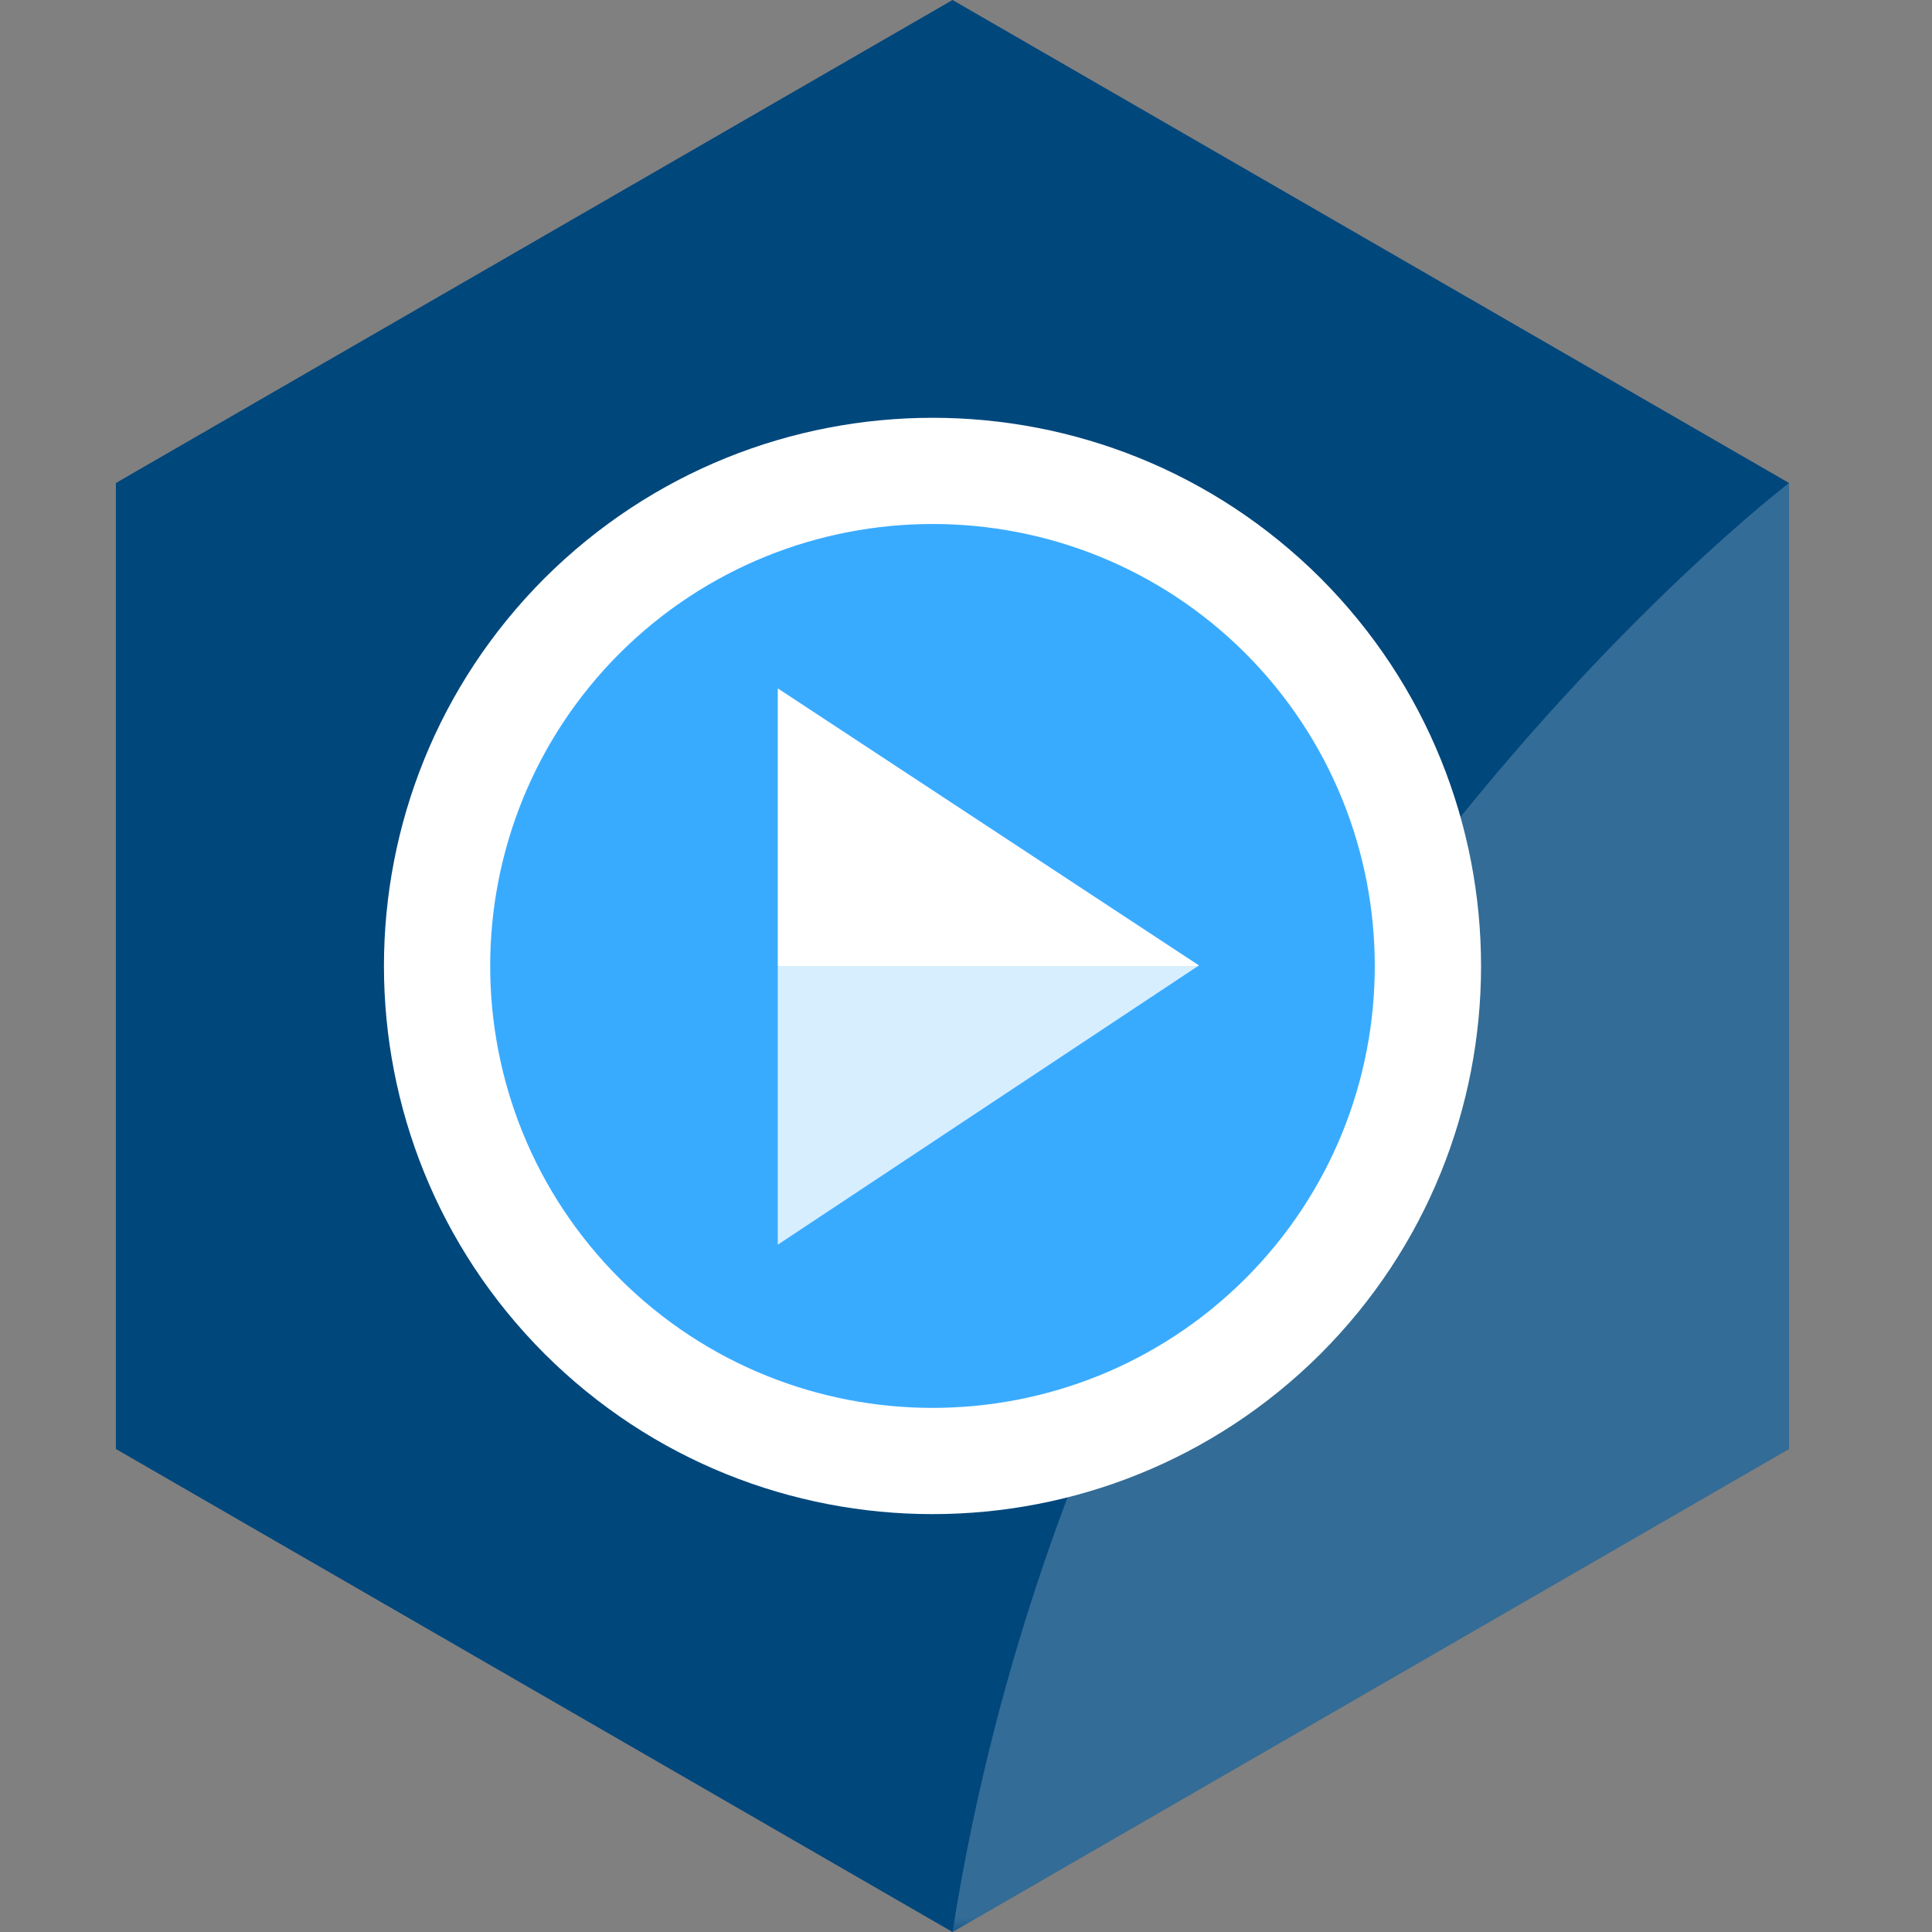 <?xml version="1.0" encoding="UTF-8"?>
<svg xmlns="http://www.w3.org/2000/svg" xmlns:xlink="http://www.w3.org/1999/xlink" width="70pt" height="70pt" viewBox="0 0 70 70" version="1.1">
<rect x="0" y="0" width="70" height="70" fill="#808080" stroke="none"/>
<defs>
<filter id="alpha" filterUnits="objectBoundingBox" x="0%" y="0%" width="100%" height="100%">
  <feColorMatrix type="matrix" in="SourceGraphic" values="0 0 0 0 1 0 0 0 0 1 0 0 0 0 1 0 0 0 1 0"/>
</filter>
<mask id="mask0">
  <g filter="url(#alpha)">
<rect x="0" y="0" width="70" height="70" style="fill:rgb(0,0,0);fill-opacity:0.2;stroke:none;"/>
  </g>
</mask>
<clipPath id="clip1">
  <rect x="0" y="0" width="70" height="70"/>
</clipPath>
<g id="surface5" clip-path="url(#clip1)">
<path style=" stroke:none;fill-rule:nonzero;fill:rgb(255,255,255);fill-opacity:1;" d="M 34.512 70 L 64.82 52.5 L 64.82 17.5 C 64.82 17.5 39.777 36.566 34.512 70 "/>
</g>
<mask id="mask1">
  <g filter="url(#alpha)">
<rect x="0" y="0" width="70" height="70" style="fill:rgb(0,0,0);fill-opacity:0.8;stroke:none;"/>
  </g>
</mask>
<clipPath id="clip2">
  <rect x="0" y="0" width="70" height="70"/>
</clipPath>
<g id="surface8" clip-path="url(#clip2)">
<path style=" stroke:none;fill-rule:nonzero;fill:rgb(255,255,255);fill-opacity:1;" d="M 43.379 35.02 L 28.18 35.02 L 28.18 45.098 Z M 43.379 35.02 "/>
</g>
</defs>
<g id="surface1">
<path style=" stroke:none;fill-rule:nonzero;fill:rgb(0,71,124);fill-opacity:1;" d="M 34.512 70 L 4.199 52.5 L 4.199 17.5 L 34.512 0 L 64.82 17.5 L 64.82 52.5 Z M 34.512 70 "/>
<use xlink:href="#surface5" mask="url(#mask0)"/>
<path style=" stroke:none;fill-rule:nonzero;fill:rgb(255,255,255);fill-opacity:1;" d="M 47.84 20.941 C 40.07 13.203 27.516 13.203 19.738 20.941 C 11.969 28.711 11.969 41.289 19.738 49.059 C 27.504 56.793 40.07 56.793 47.84 49.059 C 55.602 41.297 55.602 28.715 47.84 20.941 "/>
<path style=" stroke:none;fill-rule:nonzero;fill:rgb(57,171,255);fill-opacity:1;" d="M 45.117 23.664 C 38.855 17.426 28.73 17.426 22.457 23.664 C 16.195 29.93 16.195 40.07 22.457 46.332 C 28.723 52.57 38.855 52.57 45.117 46.332 C 51.375 40.078 51.375 29.934 45.117 23.664 "/>
<path style=" stroke:none;fill-rule:nonzero;fill:rgb(255,255,255);fill-opacity:1;" d="M 43.441 34.98 L 28.18 24.941 L 28.18 35.02 L 43.379 35.02 Z M 43.441 34.98 "/>
<use xlink:href="#surface8" mask="url(#mask1)"/>
</g>
</svg>
